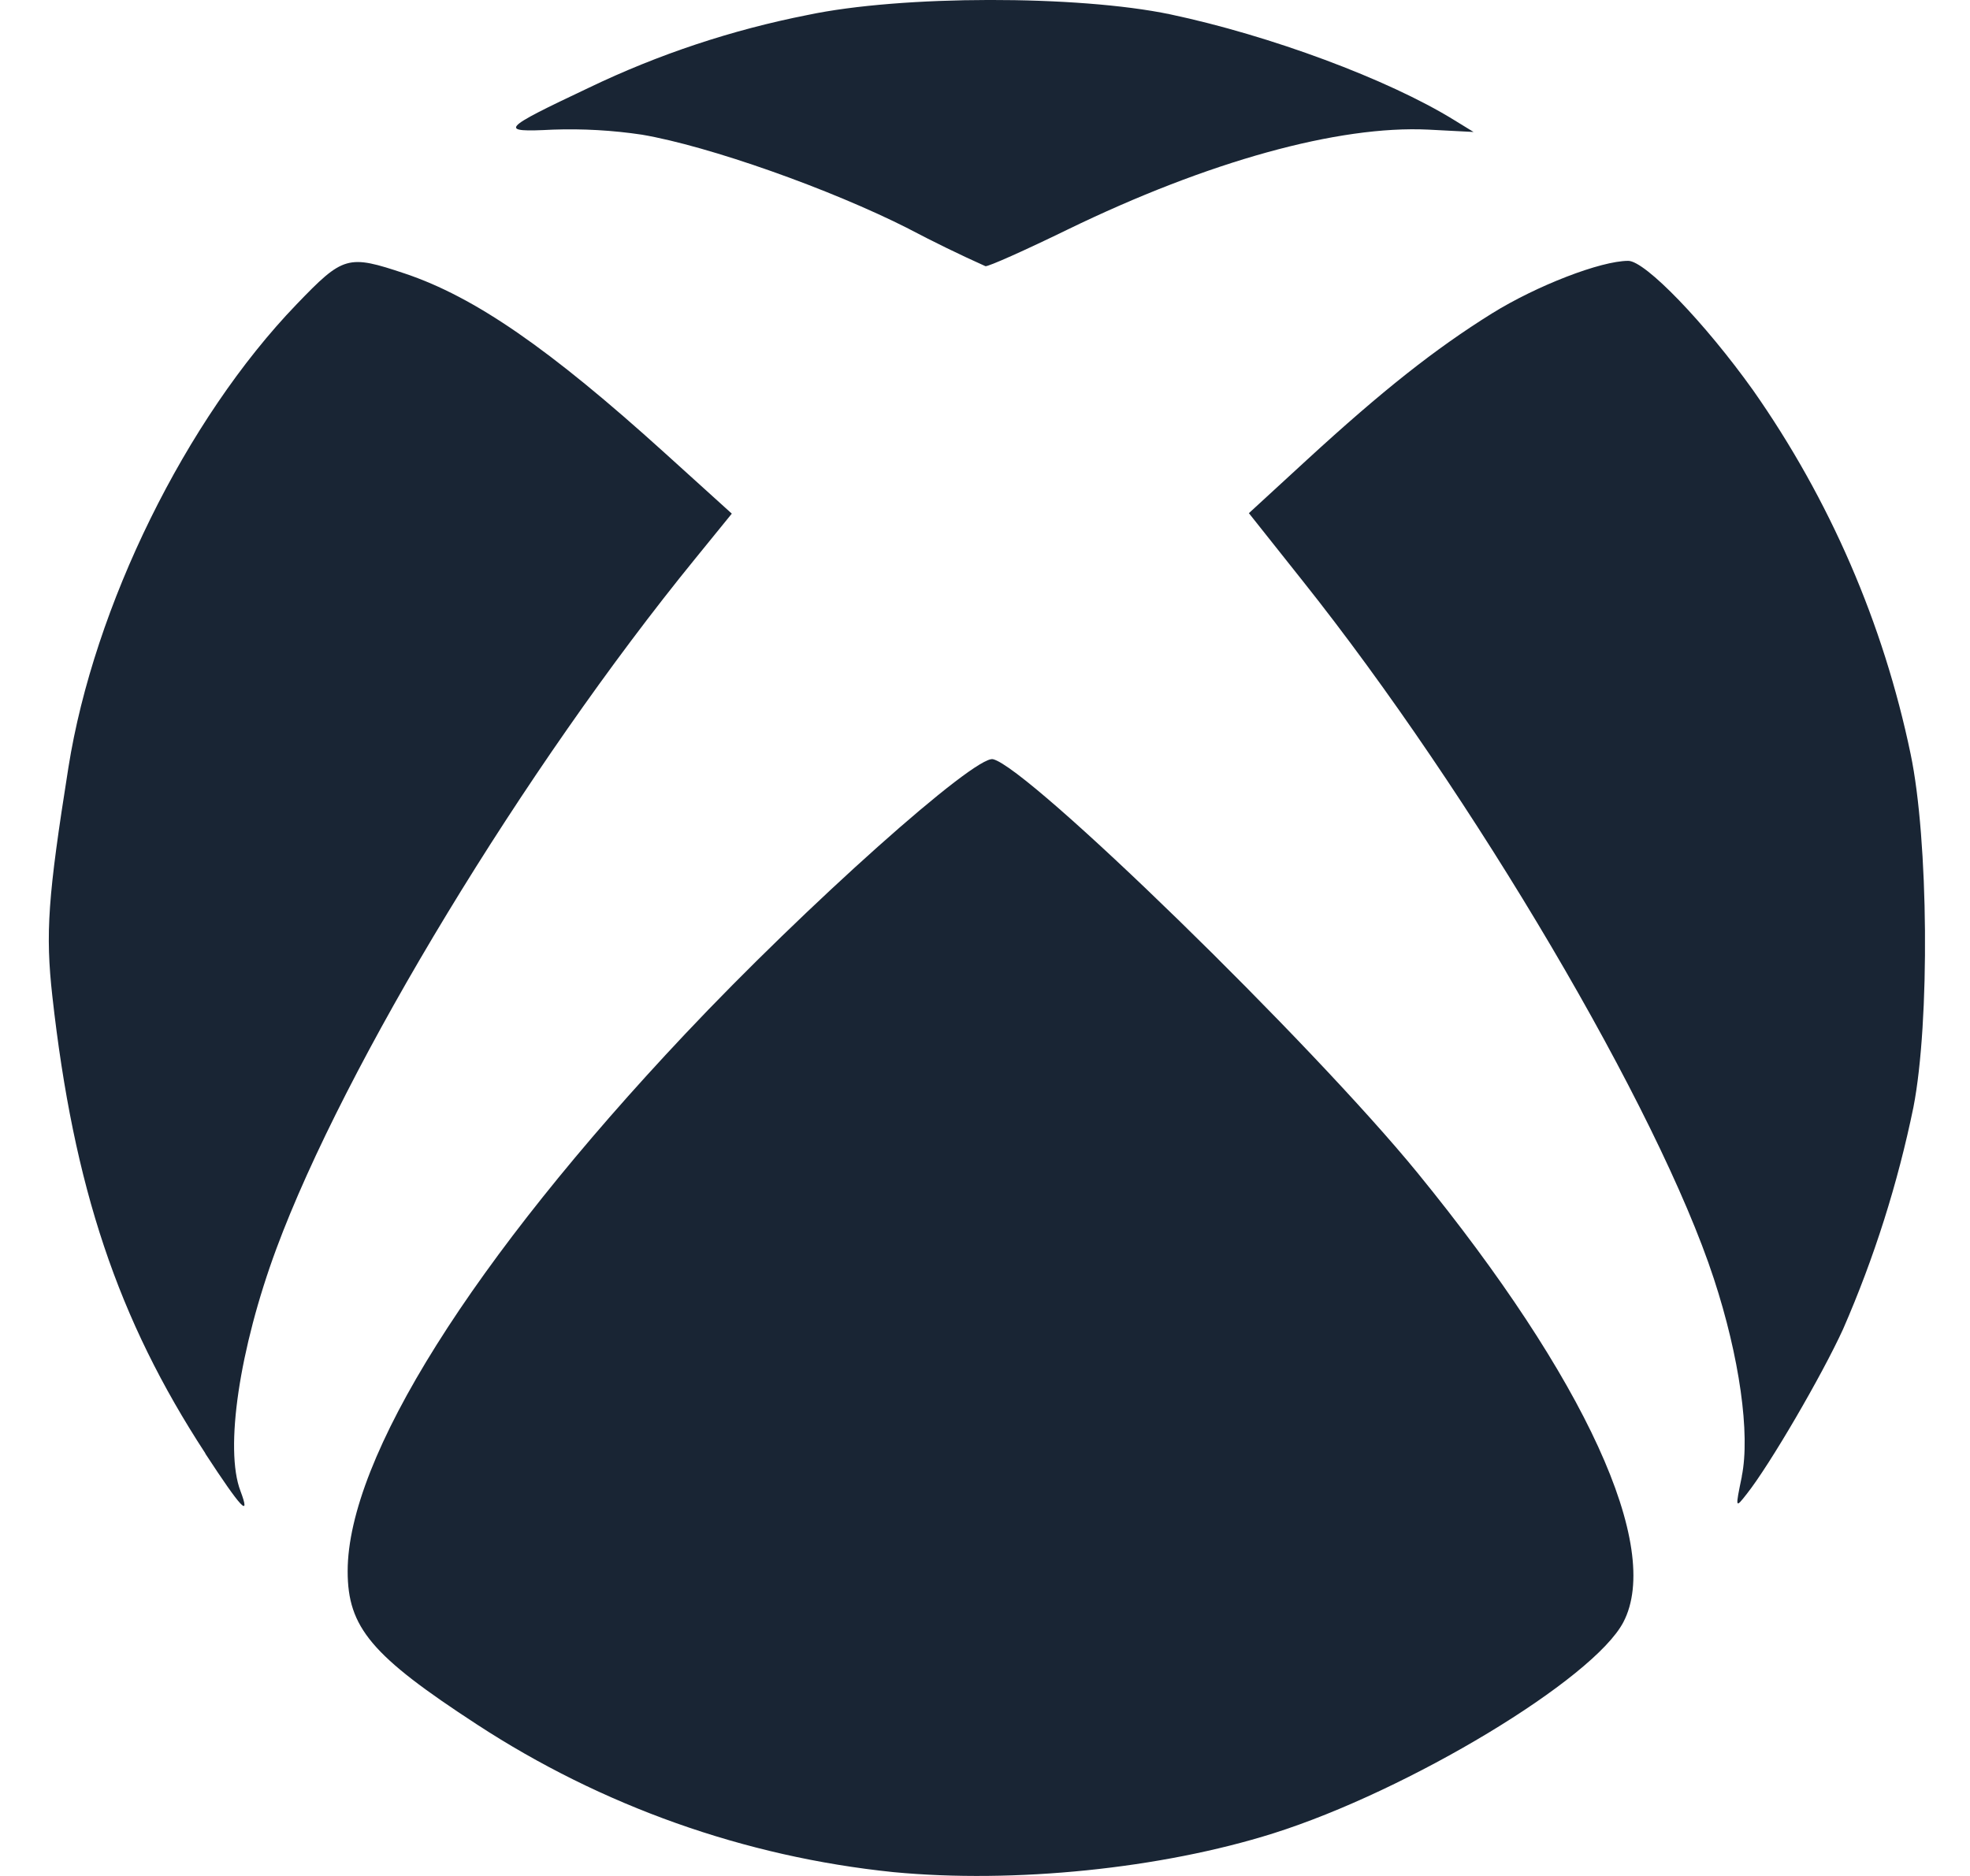 <svg width="21" height="20" viewBox="0 0 21 20" fill="none" xmlns="http://www.w3.org/2000/svg">
<path d="M9.523 19.959C7.938 19.796 6.416 19.255 5.083 18.384C3.96 17.652 3.706 17.351 3.706 16.751C3.706 15.545 5.034 13.431 7.305 11.022C8.594 9.654 10.392 8.05 10.585 8.094C10.963 8.179 13.983 11.122 15.113 12.507C16.9 14.699 17.723 16.494 17.305 17.294C16.988 17.901 15.018 19.09 13.572 19.546C12.379 19.922 10.813 20.082 9.523 19.959V19.959ZM2.19 15.496C1.256 14.066 0.785 12.659 0.558 10.621C0.483 9.947 0.51 9.564 0.729 8.184C1.001 6.462 1.981 4.471 3.16 3.246C3.661 2.725 3.706 2.712 4.318 2.917C5.061 3.167 5.855 3.715 7.084 4.827L7.801 5.476L7.41 5.957C5.59 8.191 3.67 11.357 2.945 13.316C2.551 14.381 2.393 15.45 2.563 15.895C2.676 16.195 2.571 16.082 2.188 15.496H2.19ZM18.567 15.74C18.659 15.29 18.543 14.465 18.269 13.631C17.678 11.827 15.7 8.471 13.884 6.19L13.313 5.471L13.93 4.904C14.738 4.162 15.299 3.719 15.905 3.341C16.382 3.045 17.064 2.781 17.357 2.781C17.538 2.781 18.174 3.441 18.688 4.161C19.505 5.326 20.077 6.645 20.367 8.039C20.558 8.949 20.574 10.896 20.397 11.804C20.23 12.617 19.979 13.41 19.647 14.17C19.423 14.661 18.867 15.615 18.622 15.925C18.497 16.085 18.497 16.084 18.568 15.74H18.567ZM9.689 2.44C8.852 2.015 7.559 1.558 6.844 1.436C6.53 1.389 6.212 1.371 5.895 1.382C5.306 1.412 5.333 1.382 6.278 0.935C7.019 0.579 7.801 0.319 8.608 0.16C9.608 -0.052 11.49 -0.053 12.475 0.153C13.538 0.378 14.792 0.843 15.498 1.278L15.708 1.407L15.227 1.382C14.269 1.335 12.877 1.72 11.379 2.448C10.928 2.668 10.534 2.844 10.505 2.838C10.229 2.714 9.956 2.581 9.688 2.44H9.689Z" fill="#192534"/>
</svg>
